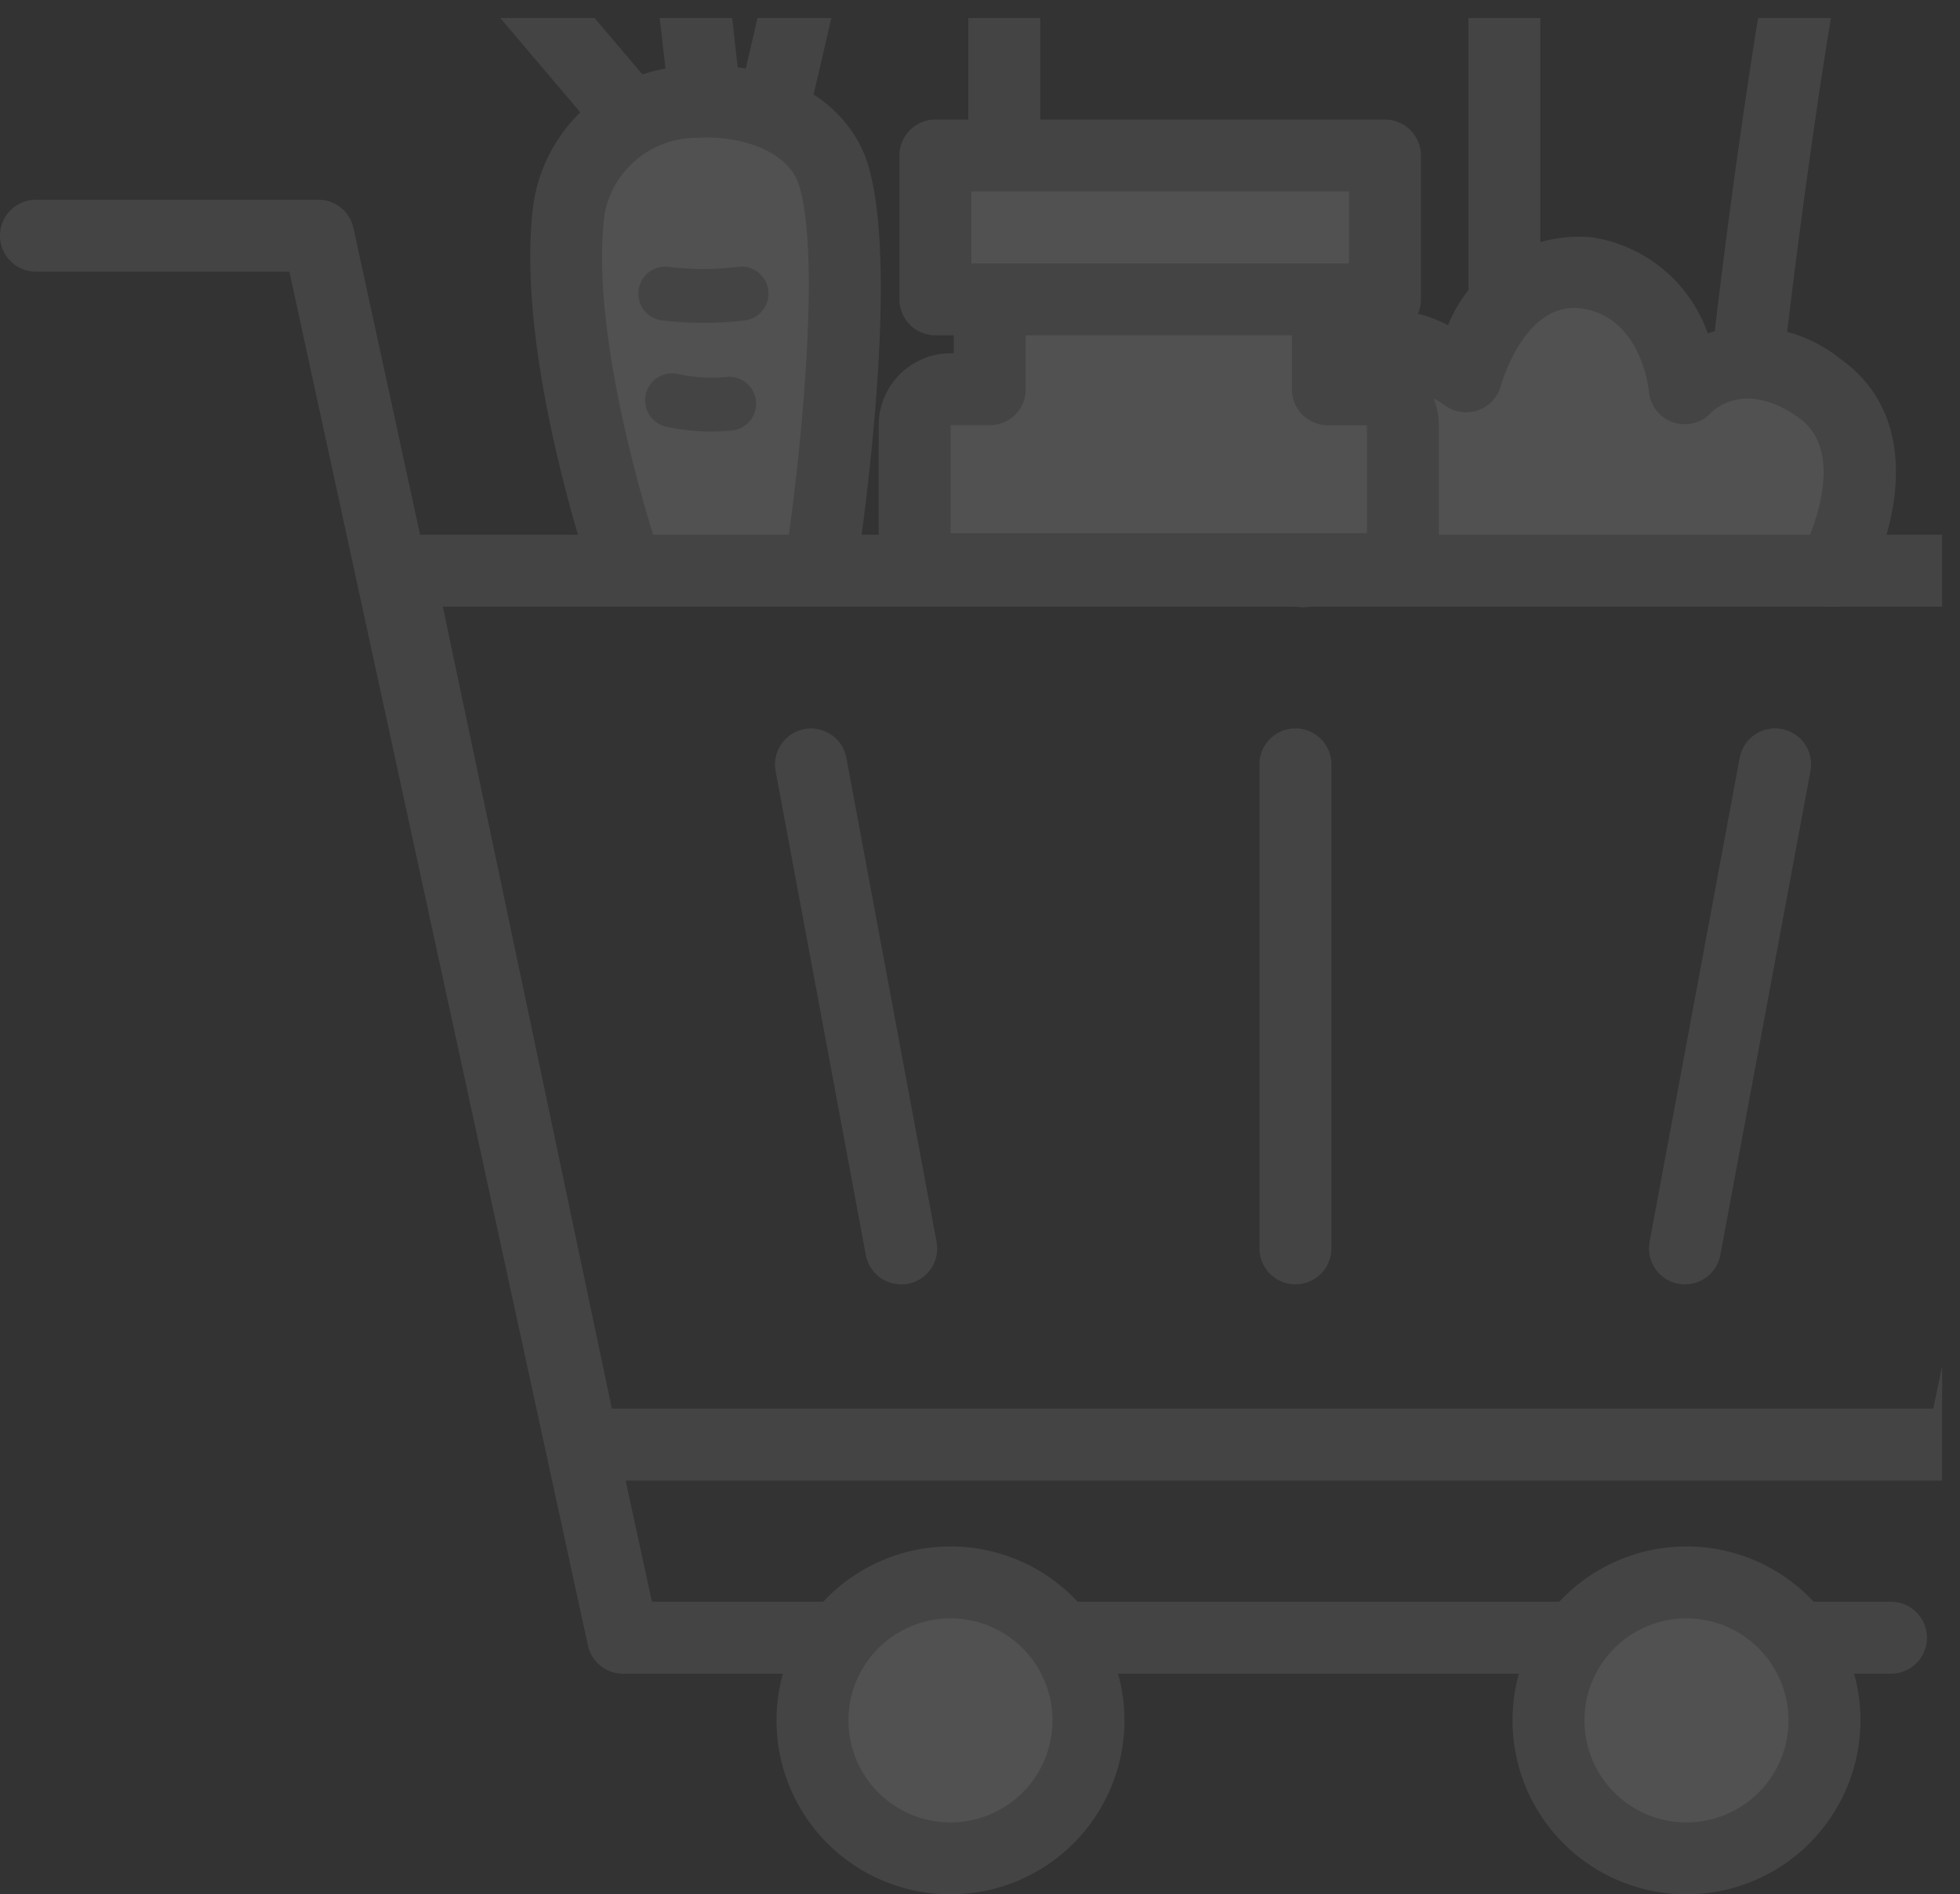 <svg xmlns="http://www.w3.org/2000/svg" width="54.5" height="52.678" viewBox="0 0 54.5 52.678">
  <rect x="0" y="0" width="54.5" height="52.678" fill="#333333" stroke="none"/>
  <g id="ico-num-list" transform="translate(-5698 -8951.5)" opacity="0.15">
    <path id="Path_390" data-name="Path 390" d="M297.853,263.273a1.038,1.038,0,0,1-.184-.016,1,1,0,0,1-.8-1.166l2.506-13.46a1,1,0,0,1,1.967.366l-2.506,13.459A1,1,0,0,1,297.853,263.273Z" transform="translate(5447 8723.942)" fill="#a8a8a8"/>
    <path id="Path_391" data-name="Path 391" d="M276.058,263.273a1,1,0,0,1-.983-.816L272.567,249a1,1,0,0,1,1.967-.366l2.508,13.459a1,1,0,0,1-.8,1.167A1.055,1.055,0,0,1,276.058,263.273Z" transform="translate(5447 8723.942)" fill="#a8a8a8"/>
    <path id="Path_392" data-name="Path 392" d="M287.021,263.272a1,1,0,0,1-1-1V248.814a1,1,0,0,1,2,0v13.458A1,1,0,0,1,287.021,263.272Z" transform="translate(5447 8723.942)" fill="#a8a8a8"/>
    <path id="Subtraction_20" data-name="Subtraction 20" d="M52.831,28.533a1,1,0,0,1-1-1V16h2V27.533A1,1,0,0,1,52.831,28.533Zm-13.906,0a1,1,0,0,1-1-1V16h2V27.533A1,1,0,0,1,38.925,28.533Z" transform="translate(5687 8936)" fill="#a8a8a8" stroke="rgba(0,0,0,0)" stroke-width="1"/>
    <path id="Subtraction_50" data-name="Subtraction 50" d="M1466.019,985.091a1.045,1.045,0,0,1-.106-.005A1,1,0,0,1,1465,984c0-.038.411-4.742,1.262-10.7.174-1.219.338-2.3.5-3.3h2.025c-.231,1.387-.407,2.62-.536,3.52l-.009.061v.006c-.816,5.71-1.233,10.391-1.25,10.588A.983.983,0,0,1,1466.019,985.091Z" transform="translate(4280.124 7982)" fill="#a8a8a8" stroke="rgba(0,0,0,0)" stroke-width="1"/>
    <g id="Group_331" data-name="Group 331" transform="translate(5447 8723.942)">
      <path id="Path_364" data-name="Path 364" d="M287.229,243.429s-1.341-3.527.312-5.4,4.228,0,4.228,0,.868-3.228,3.351-2.876,2.725,3.207,2.725,3.207,1.493-1.6,3.748,0,.384,5.075.384,5.075" fill="#fff"/>
      <path id="Path_396" data-name="Path 396" d="M301.976,244.43a.988.988,0,0,1-.474-.12,1,1,0,0,1-.406-1.354c.013-.025,1.421-2.718-.082-3.785-1.524-1.082-2.4-.172-2.438-.133a1,1,0,0,1-1.727-.6c-.008-.079-.219-2.067-1.87-2.3-1.588-.224-2.239,2.121-2.245,2.145a1,1,0,0,1-1.554.549c-.073-.052-1.864-1.313-2.888-.148s-.421,3.62-.129,4.389a1,1,0,1,1-1.869.711c-.064-.167-1.532-4.118.5-6.421a3.729,3.729,0,0,1,4.47-.76,3.93,3.93,0,0,1,4-2.446,4.063,4.063,0,0,1,3.221,2.669,4.014,4.014,0,0,1,3.69.713c2.349,1.667,1.536,4.785.685,6.364A1,1,0,0,1,301.976,244.43Z" fill="#a8a8a8"/>
    </g>
    <path id="Path_397" data-name="Path 397" d="M303.583,274.1H268.324a1,1,0,0,1-.977-.788l-8.3-38.2H252a1,1,0,0,1,0-2h7.851a1,1,0,0,1,.977.788l8.3,38.2h34.453a1,1,0,0,1,0,2Z" transform="translate(5447 8723.942)" fill="#a8a8a8"/>
    <g id="Group_332" data-name="Group 332" transform="translate(5447 8723.942)">
      <path id="Path_376" data-name="Path 376" d="M268.336,243.126s-2.031-6.009-1.507-9.8,6.495-3.745,7.35-.891-.333,10.691-.333,10.691" fill="#fff"/>
      <path id="Path_398" data-name="Path 398" d="M273.847,244.127a.968.968,0,0,1-.151-.011,1,1,0,0,1-.839-1.138c.321-2.12,1.012-8.092.365-10.255-.294-.983-1.681-1.414-2.832-1.331a2.6,2.6,0,0,0-2.571,2.072c-.485,3.509,1.445,9.285,1.464,9.343a1,1,0,1,1-1.894.64c-.086-.255-2.1-6.28-1.55-10.258a4.5,4.5,0,0,1,4.4-3.791c2.353-.177,4.363.95,4.9,2.751.892,2.982-.178,10.3-.3,11.128A1,1,0,0,1,273.847,244.127Z" fill="#a8a8a8"/>
    </g>
    <path id="Subtraction_28" data-name="Subtraction 28" d="M28.472,19.652a1,1,0,0,1-.763-.354L24.91,16h2.622l1.7,2.005a1,1,0,0,1-.115,1.409A1,1,0,0,1,28.472,19.652Z" transform="translate(5687 8936)" fill="#a8a8a8" stroke="rgba(0,0,0,0)" stroke-width="1"/>
    <path id="Subtraction_24" data-name="Subtraction 24" d="M30.613,19.319a1,1,0,0,1-.992-.887L29.344,16h2.013l.251,2.206a1,1,0,0,1-.879,1.107C30.683,19.317,30.646,19.319,30.613,19.319Z" transform="translate(5687 8936)" fill="#a8a8a8" stroke="rgba(0,0,0,0)" stroke-width="1"/>
    <g id="Group_336" data-name="Group 336" transform="translate(5447 8723.942)">
      <path id="Path_380" data-name="Path 380" d="M269.5,235.722a8.734,8.734,0,0,0,2.119,0" fill="#fff"/>
      <path id="Path_402" data-name="Path 402" d="M270.56,236.537a9.434,9.434,0,0,1-1.152-.07.75.75,0,0,1,.184-1.489,7.928,7.928,0,0,0,1.935,0,.75.75,0,0,1,.184,1.489A9.43,9.43,0,0,1,270.56,236.537Z" fill="#a8a8a8"/>
    </g>
    <g id="Group_337" data-name="Group 337" transform="translate(5447 8723.942)">
      <path id="Path_381" data-name="Path 381" d="M269.688,238.692a5.15,5.15,0,0,0,1.571.094" fill="#fff"/>
      <path id="Path_403" data-name="Path 403" d="M270.777,239.559a5.894,5.894,0,0,1-1.248-.134.75.75,0,1,1,.319-1.466,4.37,4.37,0,0,0,1.34.081.75.75,0,1,1,.141,1.493C271.146,239.55,270.961,239.559,270.777,239.559Z" fill="#a8a8a8"/>
    </g>
    <path id="Subtraction_29" data-name="Subtraction 29" d="M618.918,355.671h-37.8a1,1,0,0,1-.978-.794l-5.116-24.3a1,1,0,0,1,.978-1.206h42.918v2H577.231l4.7,22.3h36.743l.247-1.175v3.174Z" transform="translate(5133.082 8637)" fill="#a8a8a8" stroke="rgba(0,0,0,0)" stroke-width="1"/>
    <g id="Group_338" data-name="Group 338" transform="translate(5447 8723.942)">
      <path id="Union_1" data-name="Union 1" d="M277.434,243.383a1,1,0,0,1-1-1v-3a1,1,0,0,1,1-1h1.088v-2a1,1,0,0,1,1-1h7.4a1,1,0,0,1,1,1v2h1.088a1,1,0,0,1,1,1v3a1,1,0,0,1-1,1Z" fill="#fff"/>
      <path id="Path_405" data-name="Path 405" d="M289.01,244.383H277.434a2,2,0,0,1-2-2v-3a2,2,0,0,1,2-2h.087v-1a2,2,0,0,1,2-2h7.4a2,2,0,0,1,2,2v1h.088a2,2,0,0,1,2,2v3A2,2,0,0,1,289.01,244.383Zm-11.576-5v3H289.01v-3h-1.088a1,1,0,0,1-1-1v-2h-7.4v2a1,1,0,0,1-1,1Z" fill="#a8a8a8"/>
    </g>
    <g id="Group_339" data-name="Group 339" transform="translate(5447 8723.942)">
      <rect id="Rectangle_190" data-name="Rectangle 190" width="12.5" height="4" transform="translate(277.01 231.883)" fill="#fff"/>
      <path id="Path_406" data-name="Path 406" d="M289.51,236.883h-12.5a1,1,0,0,1-1-1v-4a1,1,0,0,1,1-1h12.5a1,1,0,0,1,1,1v4A1,1,0,0,1,289.51,236.883Zm-11.5-2h10.5v-2h-10.5Z" fill="#a8a8a8"/>
    </g>
    <g id="Group_340" data-name="Group 340" transform="translate(5447 8723.942)">
      <path id="Exclusion_1" data-name="Exclusion 1" d="M297.892,279.236a3.837,3.837,0,1,1,3.837-3.837h0A3.841,3.841,0,0,1,297.892,279.236Zm-20.461,0a3.837,3.837,0,1,1,3.834-3.84v0a3.841,3.841,0,0,1-3.836,3.837Z" fill="#fff"/>
      <path id="Path_407" data-name="Path 407" d="M277.429,280.236a4.837,4.837,0,0,1,0-9.674h0a4.837,4.837,0,1,1,0,9.674h0Zm0,0Zm0-1h0Zm0-6.674h0a2.837,2.837,0,0,0,0,5.674h0a2.837,2.837,0,0,0,0-5.674Zm20.466,7.674h0a4.837,4.837,0,1,1,4.837-4.837A4.843,4.843,0,0,1,297.892,280.236Zm0-7.674a2.837,2.837,0,1,0,2.837,2.836A2.84,2.84,0,0,0,297.892,272.562Z" fill="#a8a8a8"/>
    </g>
    <path id="Subtraction_26" data-name="Subtraction 26" d="M32.553,19.319a1,1,0,0,1-.976-1.228L32.065,16h2.053l-.593,2.546A.994.994,0,0,1,32.553,19.319Z" transform="translate(5687 8936)" fill="#a8a8a8" stroke="rgba(0,0,0,0)" stroke-width="1"/>
  </g>
</svg>
